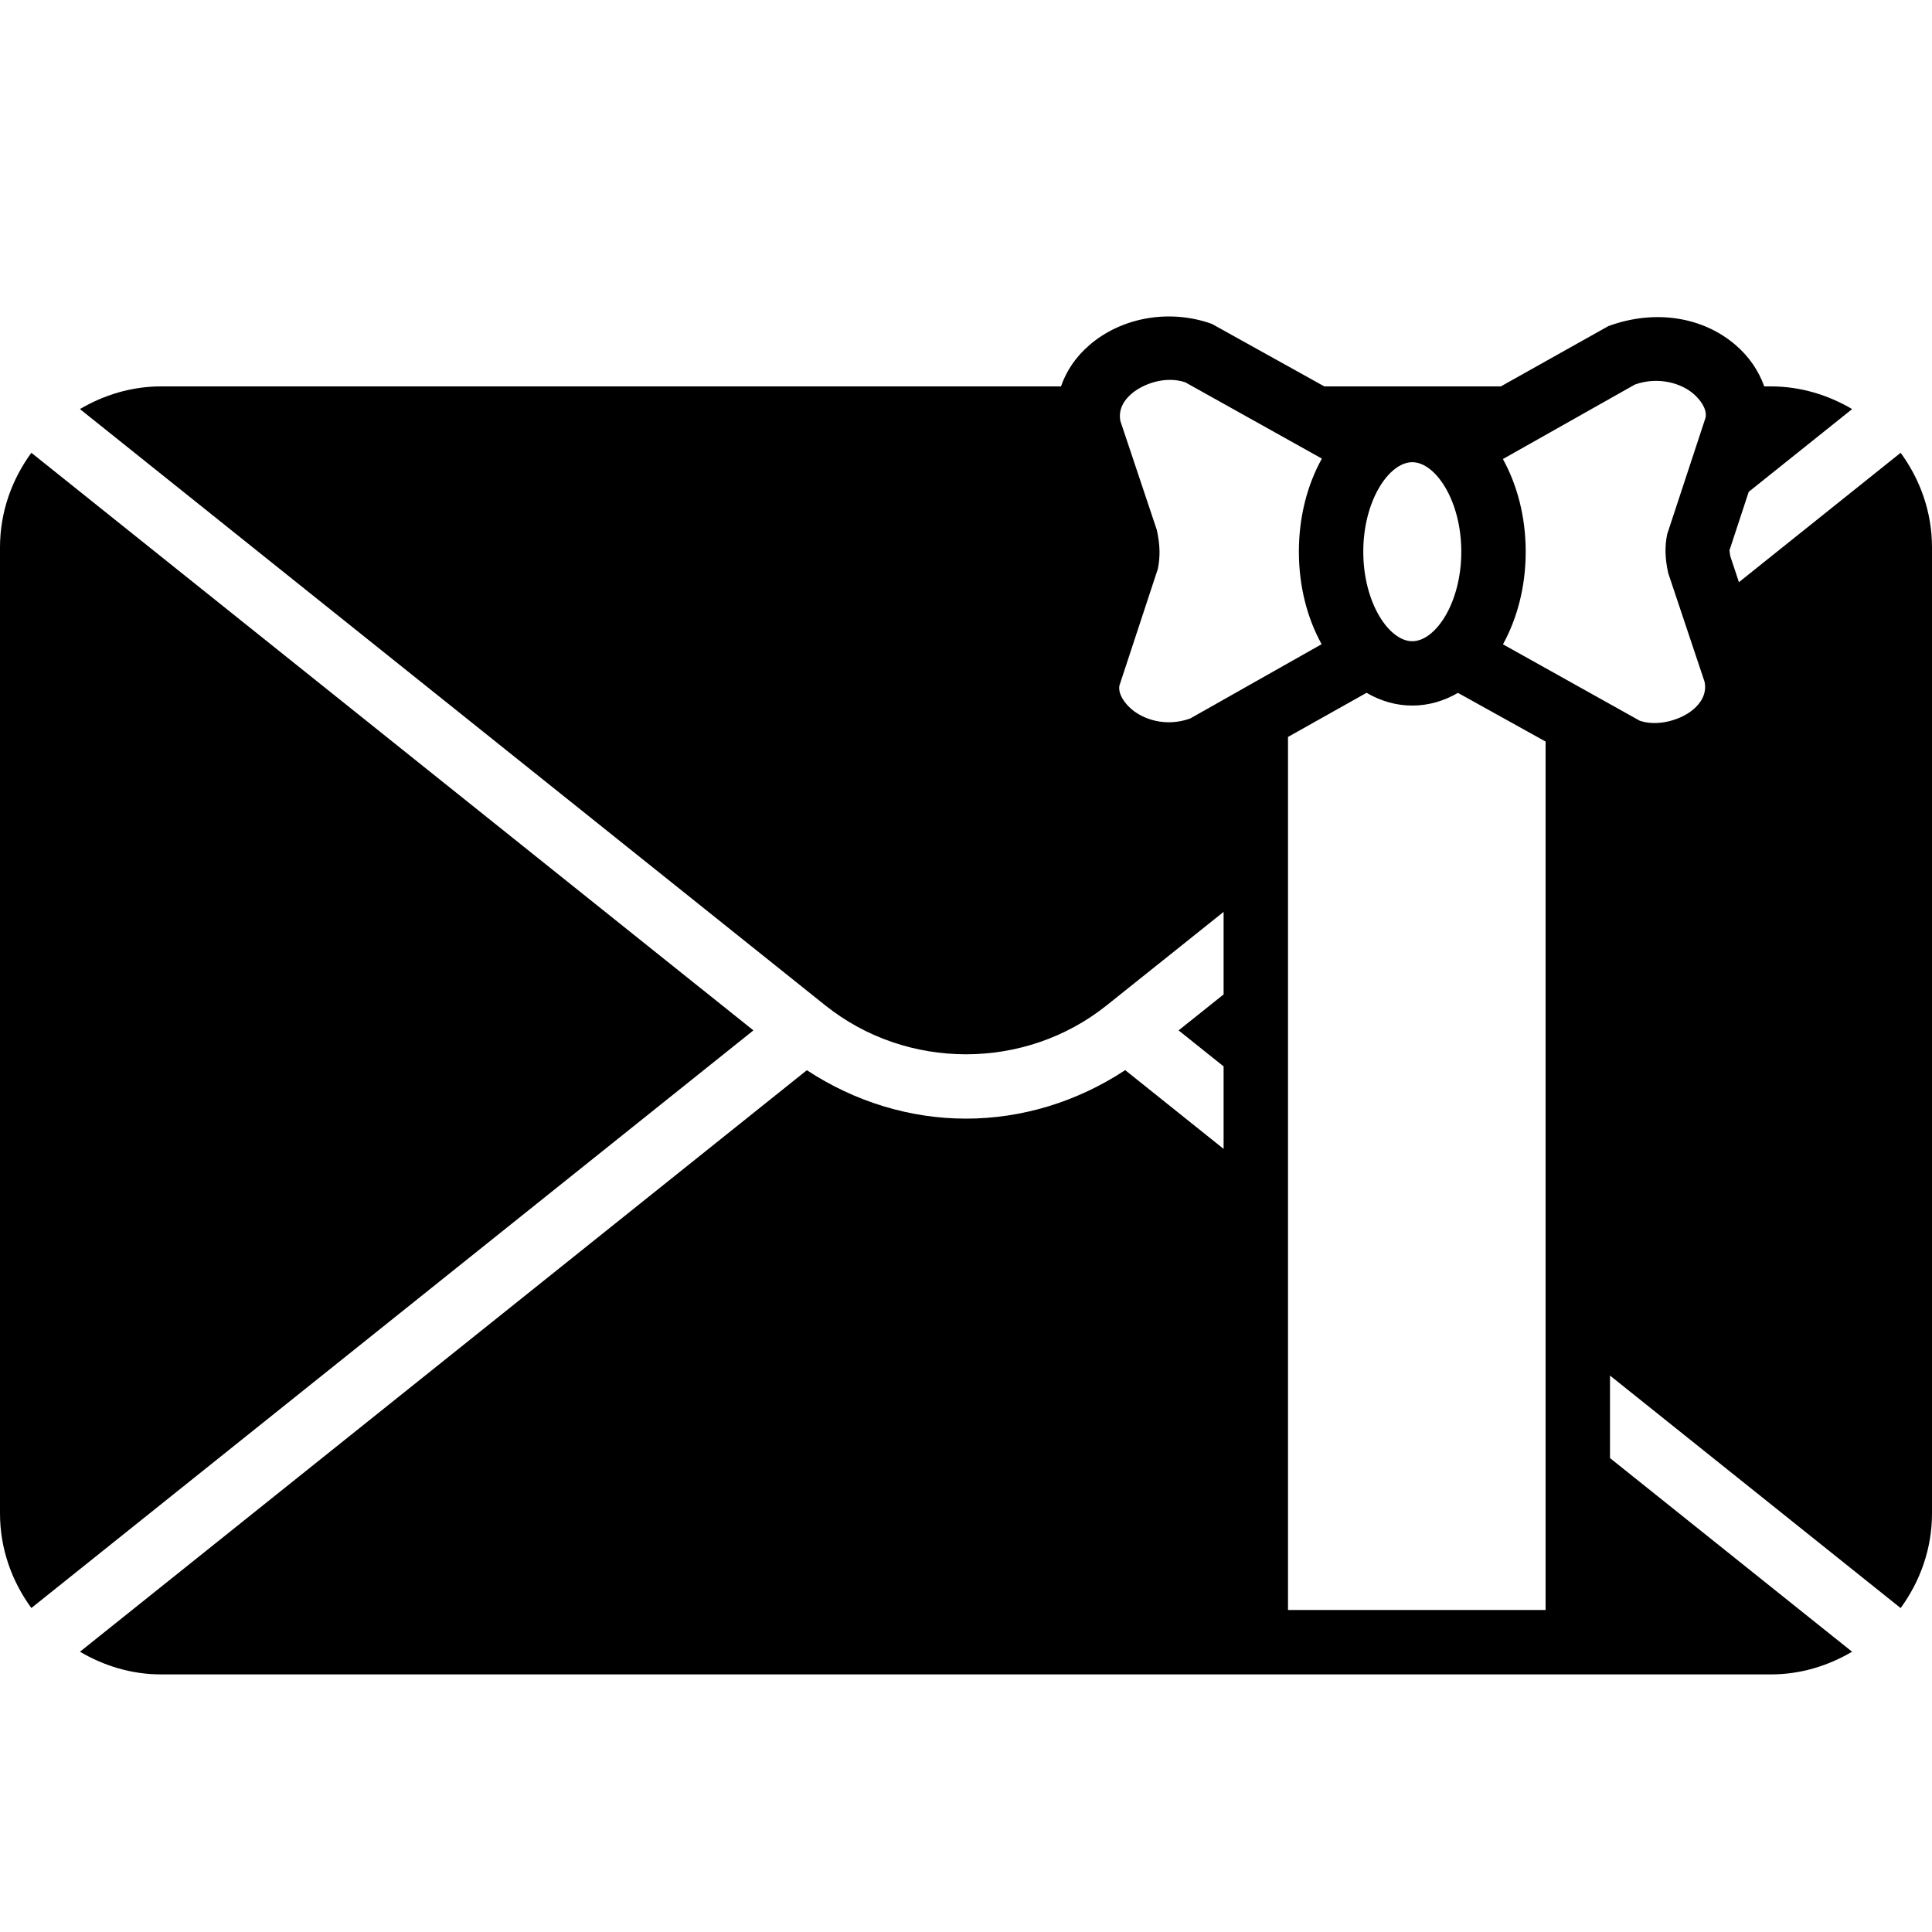 <?xml version="1.0" encoding="iso-8859-1"?>
<!-- Generator: Adobe Illustrator 19.2.1, SVG Export Plug-In . SVG Version: 6.00 Build 0)  -->
<svg version="1.1" xmlns="http://www.w3.org/2000/svg" xmlns:xlink="http://www.w3.org/1999/xlink" x="0px" y="0px"
	 viewBox="0 0 30 30" style="enable-background:new 0 0 30 30;" xml:space="preserve">
<g id="Engagement_1">
</g>
<g id="Engagement_2">
</g>
<g id="Wedding_Ring">
</g>
<g id="Church">
</g>
<g id="Church_Bells">
</g>
<g id="Wedding_Altar_1">
</g>
<g id="Wedding_Altar_2">
</g>
<g id="Bow-Tie">
</g>
<g id="Wedding_Tiara">
</g>
<g id="Wedding_Bouquet">
</g>
<g id="Wedding_Decoration_1">
</g>
<g id="Wedding_Decoration_2">
</g>
<g id="Wedding_Way_Sign">
</g>
<g id="Wedding_Date">
</g>
<g id="Wedding_Invitation">
</g>
<g id="Wedding_Invitation_2">
</g>
<g id="Bride">
</g>
<g id="Groom">
</g>
<g id="Mariage_Couple">
</g>
<g id="Wedding_Planner_Book">
</g>
<g id="Wedding_Cake_1">
</g>
<g id="Wedding_Cake_2">
</g>
<g id="Wedding_Cake_3">
</g>
<g id="Cake_Slice">
</g>
<g id="Marriage_Settlement">
</g>
<g id="Glass_Decoration">
</g>
<g id="Cutlery_Decoration">
</g>
<g id="Celebration_Glasses">
</g>
<g id="Wedding_Photo">
</g>
<g id="Wedding_Present_1">
</g>
<g id="Wedding_Present_2">
	<g>
		<path d="M29.513,7.031l-2.511,2.009l-0.133-0.4c-0.01-0.044-0.01-0.089-0.015-0.089c0,0,0,0-0.001,0.001l0.301-0.915l1.606-1.285
			C28.388,6.134,27.961,6,27.5,6h-0.105c-0.085-0.24-0.234-0.461-0.443-0.641c-0.502-0.434-1.246-0.564-1.978-0.295L23.305,6h-2.741
			l-1.747-0.971c-0.654-0.234-1.399-0.104-1.901,0.33C16.708,5.538,16.559,5.756,16.475,6H2.5C2.039,6,1.612,6.134,1.241,6.352
			l11.571,9.257c1.268,1.016,3.107,1.016,4.375,0L19,14.16v1.281L18.301,16L19,16.559v1.281l-1.528-1.223
			C16.726,17.109,15.867,17.37,15,17.37s-1.725-0.261-2.471-0.752l-11.287,9.03C1.612,25.866,2.039,26,2.5,26h17h5h3
			c0.461,0,0.888-0.134,1.259-0.352L25,22.641v-1.281l4.513,3.61C29.815,24.556,30,24.051,30,23.5v-15
			C30,7.949,29.815,7.444,29.513,7.031z M25.387,5.971c0.362-0.129,0.72-0.021,0.911,0.146c0.1,0.086,0.21,0.229,0.187,0.365
			l-0.597,1.813c-0.037,0.182-0.037,0.365,0.016,0.604l0.565,1.689c0.039,0.195-0.071,0.338-0.171,0.424
			c-0.191,0.166-0.552,0.275-0.835,0.18l-2.125-1.187c0.219-0.398,0.353-0.891,0.353-1.438c0-0.547-0.134-1.04-0.354-1.439
			L25.387,5.971z M21.93,7.177c0.359,0,0.761,0.595,0.761,1.39s-0.401,1.39-0.761,1.39s-0.761-0.594-0.761-1.39
			S21.57,7.177,21.93,7.177z M21.22,10.758c0.216,0.126,0.456,0.198,0.71,0.198c0.254,0,0.493-0.072,0.709-0.197L24,11.515V25h-4
			V11.443L21.22,10.758z M17.568,6.116c0.179-0.154,0.523-0.284,0.836-0.18l2.122,1.185c-0.222,0.4-0.357,0.895-0.357,1.445
			c0,0.546,0.133,1.039,0.353,1.437l-1.21,0.684c-0.009,0.004-0.017,0.01-0.026,0.015l-0.805,0.455
			c-0.387,0.138-0.733,0.008-0.912-0.146c-0.1-0.086-0.21-0.229-0.187-0.365l0.597-1.813c0.037-0.181,0.037-0.365-0.016-0.604
			l-0.565-1.689C17.358,6.345,17.469,6.202,17.568,6.116z"/>
		<path d="M0.487,7.031C0.185,7.444,0,7.949,0,8.5v15c0,0.551,0.185,1.056,0.487,1.469L11.699,16L0.487,7.031z"/>
	</g>
</g>
<g id="Wedding_Bouquet_2">
</g>
<g id="Hands_with_rings">
</g>
<g id="Wedding_Car">
</g>
<g id="Wedding_music">
</g>
<g id="wedding_party">
</g>
<g id="Confetti_1">
</g>
<g id="Confetti_2">
</g>
</svg>

